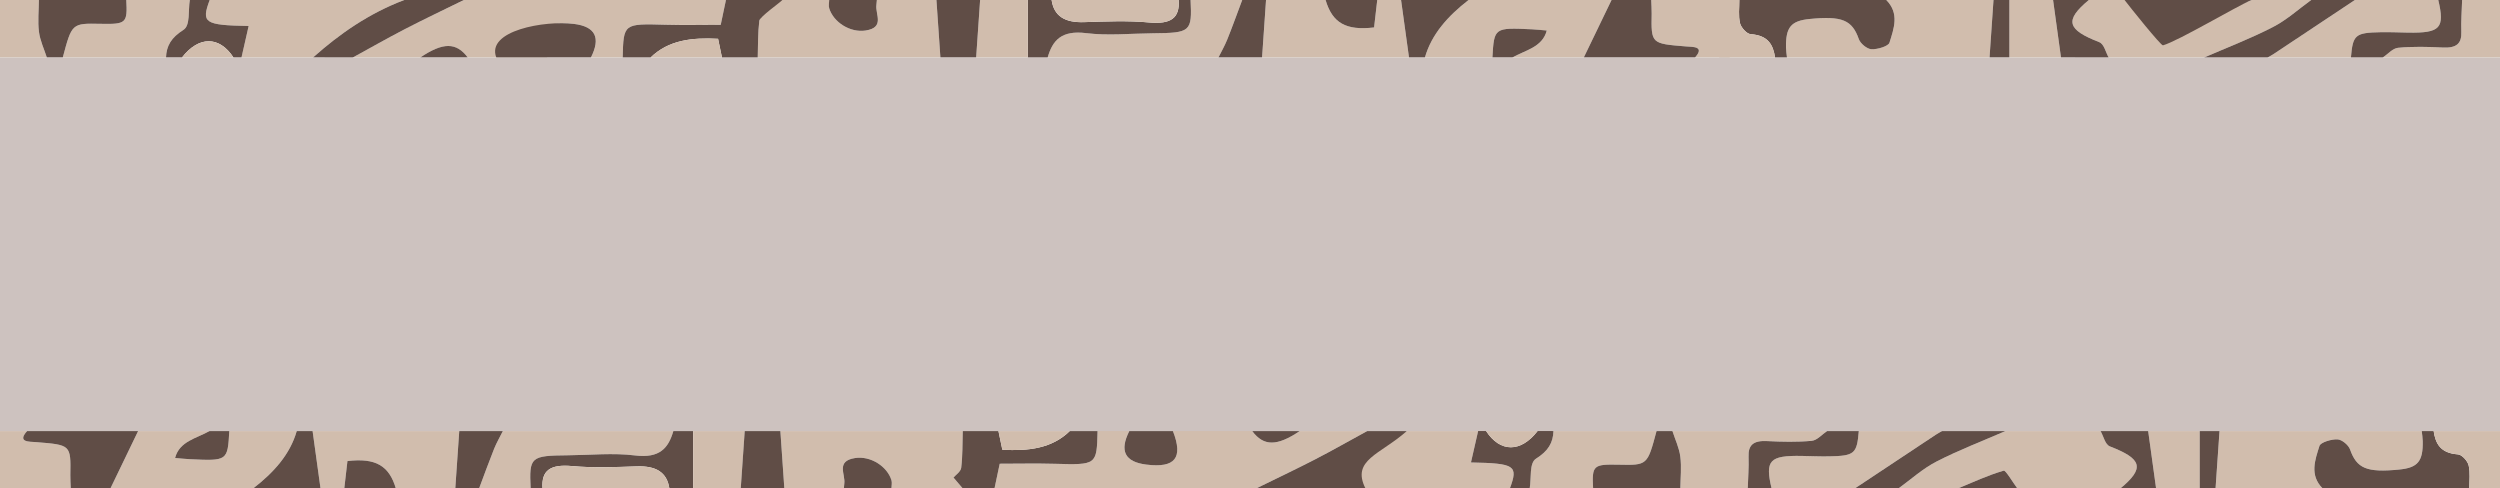 <?xml version="1.0" encoding="utf-8"?>
<!-- Generator: Adobe Illustrator 16.0.0, SVG Export Plug-In . SVG Version: 6.00 Build 0)  -->
<!DOCTYPE svg PUBLIC "-//W3C//DTD SVG 1.1//EN" "http://www.w3.org/Graphics/SVG/1.1/DTD/svg11.dtd">
<svg version="1.1" id="Layer_1" xmlns="http://www.w3.org/2000/svg" xmlns:xlink="http://www.w3.org/1999/xlink" x="0px" y="0px"
	 width="87px" height="16.998px" viewBox="0 0 87 16.998" enable-background="new 0 0 87 16.998" xml:space="preserve">
<g>
	<path fill="#D1BDAD" d="M45.232,15c0.782,0,1.563,0,2.345,0c-0.605,0.33-1.202,0.67-1.816,0.987
		c-0.674,0.349-1.364,0.674-2.048,1.01c-3.035,0-6.07,0-9.105,0c0.055-0.262,0.11-0.523,0.182-0.861
		c0.641,0,1.276-0.015,1.911,0.003c1.466,0.041,1.465,0.047,1.494-1.14c0.368,0,0.736,0,1.104,0
		c-0.349,0.691-0.156,1.073,0.587,1.167c1.01,0.127,1.295-0.23,0.93-1.167c0.92,0,1.839,0,2.759,0
		C43.977,15.535,44.438,15.535,45.232,15z"/>
	<path fill="#D1BDAD" d="M73.791,16.998c-1.196,0-2.392,0-3.587,0c-0.163-0.217-0.406-0.639-0.475-0.619
		c-0.55,0.16-1.067,0.401-1.595,0.619c-0.69,0-1.379,0-2.069,0c0.44-0.318,0.843-0.689,1.332-0.94
		c0.767-0.396,1.592-0.709,2.393-1.057c1.104,0,2.208,0,3.311,0c0.106,0.184,0.157,0.468,0.326,0.534
		C74.551,15.97,74.645,16.288,73.791,16.998z"/>
	<path fill="#D1BDAD" d="M33.504,16.998c-0.828,0-1.656,0-2.483,0c0.001-0.096,0.027-0.197,0-0.287
		c-0.148-0.483-0.728-0.855-1.267-0.771c-0.675,0.105-0.329,0.564-0.373,0.885c-0.008,0.057-0.011,0.115-0.016,0.173
		c-0.69,0-1.38,0-2.07,0c-0.046-0.666-0.092-1.332-0.138-1.998c2.116,0,4.231,0,6.347,0c-0.013,0.427-0.002,0.856-0.054,1.28
		c-0.016,0.135-0.199,0.255-0.269,0.338C33.251,16.7,33.378,16.849,33.504,16.998z"/>
	<path fill="#D1BDAD" d="M80.828,16.998c-1.242,0-2.484,0-3.726,0c0.046-0.666,0.092-1.332,0.138-1.998c2.346,0,4.691,0,7.037,0
		c0.012,0.116,0.031,0.232,0.034,0.348c0.014,0.705-0.171,0.926-0.818,0.991c-1.138,0.114-1.479-0.04-1.712-0.7
		c-0.052-0.148-0.279-0.342-0.437-0.35c-0.212-0.011-0.588,0.105-0.626,0.226C80.565,16.005,80.363,16.529,80.828,16.998z"/>
	<path fill="#D1BDAD" d="M7.98,15c0.782,0,1.564,0,2.346,0c-0.232,0.816-0.804,1.446-1.518,1.998c-1.656,0-3.312,0-4.967,0
		C4.164,16.332,4.485,15.666,4.807,15c0.828,0,1.656,0,2.483,0c-0.438,0.253-1.048,0.351-1.197,0.938
		c0.204,0.017,0.357,0.035,0.512,0.042C7.92,16.042,7.92,16.041,7.98,15z"/>
	<path fill="#D1BDAD" d="M52.543,16.998c-2.253,0-4.506,0-6.76,0c1.231-0.465,1.794-1.335,3.173-1.998c0.828,0,1.656,0,2.483,0
		c-0.082,0.359-0.164,0.717-0.25,1.095C52.734,16.124,52.839,16.204,52.543,16.998z"/>
	<path fill="#D1BDAD" d="M10.878,15c1.702,0,3.403,0,5.104,0c-0.045,0.666-0.092,1.332-0.138,1.998c-0.69,0-1.38,0-2.069,0
		c-0.232-0.795-0.708-1.068-1.684-0.953c-0.036,0.314-0.073,0.633-0.11,0.953c-0.276,0-0.552,0-0.828,0
		C11.062,16.332,10.97,15.666,10.878,15z"/>
	<path fill="#D1BDAD" d="M17.5,15c1.978,0,3.956,0,5.933,0c-0.173,0.596-0.476,0.957-1.341,0.849
		c-0.757-0.094-1.545-0.013-2.32-0.005c-1.313,0.012-1.358,0.052-1.306,1.154c-0.598,0-1.196,0-1.794,0
		c0.173-0.459,0.339-0.921,0.522-1.378C17.279,15.408,17.397,15.207,17.5,15z"/>
	<path fill="#D1BDAD" d="M54.061,15c1.196,0,2.392,0,3.587,0c-0.317,1.191-0.317,1.191-1.309,1.171
		c-0.898-0.019-0.941,0.021-0.899,0.827c-0.736,0-1.472,0-2.208,0c0.063-0.357-0.021-0.883,0.22-1.035
		C53.885,15.689,54.045,15.407,54.061,15z"/>
	<path fill="#604D46" d="M80.828,16.998c-0.464-0.468-0.263-0.992-0.11-1.482c0.038-0.121,0.414-0.237,0.626-0.226
		c0.158,0.008,0.385,0.202,0.437,0.35c0.233,0.66,0.574,0.813,1.712,0.7c0.647-0.064,0.832-0.286,0.818-0.991
		c-0.002-0.116-0.022-0.232-0.034-0.348c0.138,0,0.276,0,0.414,0c0.066,0.433,0.229,0.767,0.846,0.812
		c0.14,0.009,0.335,0.231,0.371,0.378c0.063,0.26,0.022,0.538,0.025,0.808C84.23,16.998,82.528,16.998,80.828,16.998z"/>
	<path fill="#D1BDAD" d="M64.685,15c0.966,0,1.932,0,2.897,0c-0.074,0.043-0.15,0.083-0.22,0.129
		c-0.939,0.622-1.877,1.245-2.815,1.868c-0.966,0-1.932,0-2.897,0c-0.232-0.978-0.073-1.15,1.046-1.132
		c0.317,0.005,0.635,0.021,0.952,0.015C64.54,15.863,64.618,15.793,64.685,15z"/>
	<path fill="#D1BDAD" d="M60.822,16.998c-0.782,0-1.563,0-2.345,0c0.003-0.369,0.044-0.74-0.001-1.104
		C58.437,15.59,58.296,15.297,58.2,15c1.794,0,3.587,0,5.381,0c-0.178,0.119-0.345,0.321-0.536,0.34
		c-0.512,0.047-1.035,0.036-1.551,0.009c-0.485-0.026-0.661,0.145-0.645,0.543C60.864,16.26,60.833,16.629,60.822,16.998z"/>
	<path fill="#604D46" d="M33.504,16.998c-0.126-0.149-0.253-0.297-0.323-0.38c0.07-0.083,0.252-0.203,0.269-0.338
		c0.052-0.424,0.041-0.853,0.054-1.28c0.414,0,0.828,0,1.242,0c0.042,0.204,0.085,0.408,0.136,0.651
		C35.788,15.7,36.603,15.61,37.229,15c0.322,0,0.644,0,0.966,0c-0.028,1.187-0.028,1.18-1.494,1.14
		c-0.635-0.018-1.271-0.003-1.911-0.003c-0.072,0.338-0.127,0.599-0.182,0.861C34.24,16.998,33.873,16.998,33.504,16.998z"/>
	<path fill="#D1BDAD" d="M2.462,16.998c-0.828,0-1.656,0-2.483,0c0-0.666,0-1.332,0-1.998c0.322,0,0.644,0,0.966,0
		c-0.359,0.398,0.081,0.367,0.313,0.386c1.209,0.098,1.209,0.092,1.191,1.145C2.445,16.686,2.457,16.842,2.462,16.998z"/>
	<path fill="#604D46" d="M2.462,16.998c-0.005-0.156-0.017-0.312-0.014-0.467c0.018-1.053,0.019-1.047-1.191-1.145
		C1.025,15.367,0.585,15.398,0.944,15c1.288,0,2.575,0,3.863,0c-0.322,0.666-0.644,1.332-0.965,1.998
		C3.382,16.998,2.922,16.998,2.462,16.998z"/>
	<path fill="#604D46" d="M18.466,16.998c-0.052-1.102-0.007-1.142,1.306-1.154c0.774-0.007,1.563-0.089,2.32,0.005
		c0.865,0.108,1.168-0.253,1.341-0.849c0.23,0,0.459,0,0.689,0c0,0.666,0,1.332,0,1.998c-0.276,0-0.552,0-0.828,0
		c-0.085-0.566-0.468-0.789-1.127-0.768c-0.752,0.024-1.513,0.058-2.258-0.011c-0.751-0.069-1.075,0.145-1.03,0.778
		C18.742,16.998,18.604,16.998,18.466,16.998z"/>
	<path fill="#604D46" d="M48.957,15c-0.922,0.821-1.939,0.999-1.439,1.998c-0.69,0-3.113,0-3.804,0
		c0.684-0.336,1.374-0.662,2.048-1.01c0.614-0.317,1.21-0.658,1.816-0.987C48.037,15,48.497,15,48.957,15z"/>
	<path fill="#604D46" d="M64.547,16.998c0.938-0.623,1.876-1.246,2.815-1.868c0.07-0.046,0.146-0.086,0.22-0.129
		c0.736,0,1.472,0,2.208,0c-0.801,0.348-1.626,0.662-2.393,1.057c-0.489,0.251-0.892,0.622-1.332,0.94
		C65.559,16.998,65.053,16.998,64.547,16.998z"/>
	<path fill="#604D46" d="M58.2,15c0.096,0.297,0.237,0.59,0.275,0.894c0.046,0.364,0.005,0.735,0.001,1.104
		c-1.012,0-2.023,0-3.036,0c-0.042-0.806,0.001-0.846,0.899-0.827c0.991,0.021,0.991,0.021,1.309-1.171C57.833,15,58.016,15,58.2,15
		z"/>
	<path fill="#D1BDAD" d="M24.123,16.998c0-0.666,0-1.332,0-1.998c0.598,0,1.196,0,1.794,0c-0.046,0.666-0.092,1.332-0.138,1.998
		C25.227,16.998,24.675,16.998,24.123,16.998z"/>
	<path fill="#604D46" d="M60.822,16.998c0.011-0.369,0.042-0.738,0.028-1.105c-0.016-0.398,0.16-0.569,0.645-0.543
		c0.516,0.026,1.04,0.038,1.551-0.009c0.191-0.019,0.358-0.221,0.536-0.34c0.368,0,0.736,0,1.104,0
		c-0.067,0.793-0.145,0.863-1.037,0.88c-0.317,0.006-0.635-0.009-0.952-0.015c-1.12-0.019-1.278,0.154-1.046,1.132
		C61.374,16.998,61.098,16.998,60.822,16.998z"/>
	<path fill="#D1BDAD" d="M18.88,16.998c-0.044-0.633,0.279-0.847,1.03-0.778c0.745,0.069,1.505,0.035,2.258,0.011
		c0.659-0.021,1.042,0.202,1.127,0.768C21.823,16.998,20.352,16.998,18.88,16.998z"/>
	<path fill="#D1BDAD" d="M85.932,16.998c-0.003-0.27,0.038-0.548-0.025-0.808c-0.036-0.147-0.23-0.369-0.371-0.378
		c-0.617-0.044-0.78-0.379-0.846-0.812c0.772,0,1.545,0,2.332,0c0,0.666,0,1.332,0,1.998C86.659,16.998,86.296,16.998,85.932,16.998
		z"/>
	<path fill="#D1BDAD" d="M76.55,16.998c-0.506,0-1.012,0-1.518,0c-0.092-0.666-0.184-1.332-0.276-1.998c0.598,0,1.196,0,1.794,0
		C76.55,15.666,76.55,16.332,76.55,16.998z"/>
	<path fill="#604D46" d="M25.778,16.998c0.046-0.666,0.092-1.332,0.138-1.998c0.414,0,0.828,0,1.241,0
		c0.046,0.666,0.092,1.332,0.138,1.998C26.79,16.998,26.284,16.998,25.778,16.998z"/>
	<path fill="#604D46" d="M10.878,15c0.092,0.666,0.184,1.332,0.276,1.998c-0.782,0-1.563,0-2.345,0
		c0.713-0.551,1.285-1.181,1.518-1.998C10.51,15,10.694,15,10.878,15z"/>
	<path fill="#604D46" d="M54.061,15c-0.016,0.407-0.176,0.689-0.608,0.962c-0.241,0.152-0.157,0.678-0.22,1.035
		c-0.23,0-0.46,0-0.69,0c0.296-0.793,0.19-0.874-1.354-0.903c0.086-0.377,0.168-0.736,0.25-1.095c0.092,0,0.184,0,0.276,0
		c0.493,0.754,1.208,0.754,1.793,0C53.693,15,53.877,15,54.061,15z"/>
	<path fill="#604D46" d="M74.756,15c0.092,0.666,0.184,1.332,0.276,1.998c-0.414,0-0.828,0-1.242,0
		c0.854-0.709,0.76-1.028-0.364-1.463c-0.169-0.066-0.22-0.351-0.326-0.534C73.653,15,74.205,15,74.756,15z"/>
	<path fill="#604D46" d="M17.5,15c-0.103,0.207-0.221,0.408-0.306,0.62c-0.183,0.457-0.349,0.918-0.522,1.378
		c-0.276,0-0.552,0-0.828,0c0.046-0.666,0.092-1.332,0.138-1.998C16.489,15,16.994,15,17.5,15z"/>
	<path fill="#604D46" d="M40.817,15c0.365,0.937,0.08,1.294-0.93,1.167c-0.744-0.094-0.936-0.476-0.587-1.167
		C39.805,15,40.311,15,40.817,15z"/>
	<path fill="#604D46" d="M29.366,16.998c0.005-0.058,0.008-0.116,0.016-0.173c0.043-0.321-0.302-0.78,0.373-0.885
		c0.54-0.084,1.119,0.289,1.267,0.771c0.027,0.09,0.001,0.19,0,0.287C30.469,16.998,29.917,16.998,29.366,16.998z"/>
	<path fill="#604D46" d="M7.98,15c-0.06,1.041-0.06,1.042-1.375,0.98c-0.155-0.007-0.309-0.025-0.512-0.042
		C6.242,15.351,6.852,15.253,7.291,15C7.521,15,7.75,15,7.98,15z"/>
	<path fill="#604D46" d="M11.981,16.998c0.037-0.319,0.074-0.639,0.11-0.953c0.976-0.116,1.452,0.158,1.684,0.953
		C13.177,16.998,12.58,16.998,11.981,16.998z"/>
	<path fill="#D1BDAD" d="M37.229,15c-0.627,0.61-1.441,0.7-2.348,0.651c-0.051-0.243-0.093-0.447-0.136-0.651
		C35.574,15,36.402,15,37.229,15z"/>
	<path fill="#604D46" d="M76.55,16.998c0-0.666,0-1.332,0-1.998c0.229,0,0.459,0,0.689,0c-0.046,0.666-0.092,1.332-0.138,1.998
		C76.918,16.998,76.734,16.998,76.55,16.998z"/>
	<path fill="#604D46" d="M68.134,16.998c0.527-0.217,1.044-0.459,1.595-0.619c0.068-0.02,0.312,0.401,0.475,0.619
		C69.514,16.998,68.824,16.998,68.134,16.998z"/>
	<path fill="#D1BDAD" d="M53.509,15c-0.585,0.754-1.3,0.754-1.793,0C52.314,15,52.912,15,53.509,15z"/>
	<path fill="#604D46" d="M45.232,15c-0.794,0.535-1.255,0.535-1.656,0C44.127,15,44.68,15,45.232,15z"/>
</g>
<g>
	<path fill="#D1BDAD" d="M14.622,2.003c-0.783,0-1.565,0-2.349,0c0.606-0.331,1.204-0.672,1.819-0.991
		C14.766,0.664,15.458,0.337,16.143,0c3.04,0,6.08,0,9.121,0c-0.056,0.263-0.111,0.525-0.183,0.863
		c-0.642,0-1.279,0.015-1.915-0.003c-1.468-0.041-1.468-0.047-1.496,1.143c-0.369,0-0.737,0-1.106,0
		c0.349-0.693,0.157-1.077-0.588-1.171c-1.012-0.128-1.297,0.231-0.932,1.171c-0.921,0-1.842,0-2.764,0
		C15.878,1.467,15.417,1.467,14.622,2.003z"/>
	<path fill="#D1BDAD" d="M26.369,0c0.829,0,1.659,0,2.488,0c-0.001,0.096-0.027,0.197,0,0.288c0.148,0.484,0.729,0.858,1.269,0.774
		c0.676-0.106,0.33-0.566,0.374-0.888C30.507,0.116,30.51,0.058,30.515,0c0.691,0,1.382,0,2.073,0
		c0.046,0.667,0.092,1.336,0.138,2.003c-2.119,0-4.238,0-6.357,0c0.013-0.428,0.002-0.858,0.055-1.284
		c0.016-0.135,0.199-0.255,0.269-0.339C26.622,0.298,26.496,0.149,26.369,0z"/>
	<path fill="#D1BDAD" d="M51.936,2.003c-0.783,0-1.566,0-2.35,0c0.232-0.819,0.806-1.45,1.52-2.003c1.659,0,3.317,0,4.976,0
		c-0.322,0.667-0.645,1.336-0.967,2.003c-0.83,0-1.658,0-2.487,0c0.438-0.254,1.05-0.352,1.199-0.94
		c-0.204-0.017-0.358-0.036-0.514-0.042C51.996,0.958,51.996,0.959,51.936,2.003z"/>
	<path fill="#D1BDAD" d="M7.297,0c2.257,0,4.514,0,6.772,0c-1.233,0.467-2.255,1.18-3.179,2.003c-0.83,0-1.659,0-2.488,0
		c0.083-0.36,0.165-0.72,0.251-1.098C7.107,0.876,7.001,0.796,7.297,0z"/>
	<path fill="#D1BDAD" d="M49.034,2.003c-1.705,0-3.409,0-5.113,0C43.966,1.336,44.012,0.667,44.058,0c0.691,0,1.383,0,2.073,0
		c0.232,0.797,0.709,1.072,1.687,0.955C47.854,0.64,47.891,0.32,47.928,0c0.276,0,0.553,0,0.829,0
		C48.849,0.667,48.942,1.336,49.034,2.003z"/>
	<path fill="#D1BDAD" d="M42.4,2.003c-1.981,0-3.962,0-5.943,0c0.173-0.598,0.477-0.959,1.343-0.851
		c0.758,0.094,1.548,0.013,2.324,0.005c1.315-0.012,1.36-0.053,1.308-1.158c0.6,0,1.198,0,1.797,0
		c-0.173,0.461-0.339,0.924-0.522,1.382C42.622,1.595,42.503,1.796,42.4,2.003z"/>
	<path fill="#D1BDAD" d="M5.777,2.003c-1.198,0-2.396,0-3.593,0c0.318-1.195,0.318-1.195,1.311-1.174
		C4.394,0.848,4.438,0.808,4.395,0c0.737,0,1.474,0,2.211,0c-0.063,0.358,0.021,0.885-0.22,1.039
		C5.954,1.312,5.793,1.595,5.777,2.003z"/>
	<path fill="#D1BDAD" d="M-0.021,0c0.783,0,0.592,0,1.375,0C1.351,0.37,1.31,0.743,1.356,1.107c0.038,0.304,0.179,0.598,0.275,0.896
		c-0.813,0,0.144,0-1.653,0"/>
	<path fill="#604D46" d="M27.226,0c-0.07,0.083-0.786,0.584-0.802,0.72c-0.052,0.425-0.042,0.855-0.055,1.284
		c-0.415,0-0.83,0-1.244,0c-0.042-0.205-0.085-0.409-0.136-0.653c-0.908-0.049-1.724,0.042-2.352,0.653c-0.323,0-0.645,0-0.967,0
		c0.028-1.19,0.028-1.184,1.496-1.143c0.636,0.018,1.273,0.003,1.915,0.003C25.152,0.525,25.208,0.263,25.263,0"/>
	<path fill="#D1BDAD" d="M57.463,0c0.829,0,1.901,0,2.73,0c0,0.667,0,1.336,0,2.003c-0.322,0-0.888,0-1.21,0
		c0.359-0.399-0.081-0.368-0.313-0.387c-1.212-0.099-1.212-0.092-1.193-1.148C57.48,0.313,57.468,0.156,57.463,0z"/>
	<path fill="#604D46" d="M57.463,0c0.005,0.156,0.017,0.313,0.015,0.468c-0.019,1.056-0.019,1.049,1.193,1.148
		c0.231,0.019,0.672-0.012,0.313,0.387c-1.29,0-2.579,0-3.869,0C55.437,1.336,55.759,0.667,56.082,0C56.542,0,57.003,0,57.463,0z"/>
	<path fill="#604D46" d="M41.432,0c0.052,1.105,0.007,1.146-1.308,1.158c-0.776,0.007-1.565,0.089-2.324-0.005
		c-0.867-0.108-1.17,0.253-1.343,0.851c-0.23,0-0.46,0-0.69,0c0-0.667,0-1.336,0-2.003c0.276,0,0.553,0,0.829,0
		c0.085,0.568,0.469,0.792,1.129,0.77c0.753-0.024,1.516-0.059,2.261,0.011C40.738,0.85,41.063,0.635,41.018,0
		C41.156,0,41.294,0,41.432,0z"/>
	<path fill="#604D46" d="M10.891,2.003C11.814,1.18,12.836,0.467,14.069,0c0.691,0,1.381,0,2.073,0
		c-0.685,0.337-1.376,0.664-2.051,1.013c-0.615,0.318-1.212,0.66-1.819,0.991C11.812,2.003,11.351,2.003,10.891,2.003z"/>
	<path fill="#604D46" d="M1.631,2.003C1.535,1.705,1.394,1.411,1.356,1.107C1.31,0.743,1.351,0.37,1.354,0c1.013,0,2.027,0,3.041,0
		c0.043,0.808-0.001,0.848-0.9,0.829C2.502,0.809,2.502,0.809,2.184,2.003C2,2.003,1.815,2.003,1.631,2.003z"/>
	<path fill="#D1BDAD" d="M35.767,0c0,0.667,0,1.336,0,2.003c-0.599,0-1.198,0-1.797,0C34.016,1.336,34.062,0.667,34.108,0
		C34.661,0,35.213,0,35.767,0z"/>
	<path fill="#D1BDAD" d="M41.018,0c0.044,0.635-0.28,0.85-1.032,0.781c-0.746-0.069-1.508-0.035-2.261-0.011
		c-0.66,0.021-1.044-0.202-1.129-0.77C38.07,0,39.544,0,41.018,0z"/>
	<path fill="#604D46" d="M34.108,0c-0.046,0.667-0.092,1.336-0.138,2.003c-0.415,0-0.829,0-1.244,0
		C32.68,1.336,32.634,0.667,32.588,0C33.095,0,33.601,0,34.108,0z"/>
	<path fill="#604D46" d="M49.034,2.003C48.942,1.336,48.849,0.667,48.757,0c0.783,0,1.566,0,2.349,0
		c-0.714,0.553-1.287,1.185-1.52,2.003C49.402,2.003,49.218,2.003,49.034,2.003z"/>
	<path fill="#604D46" d="M5.777,2.003c0.016-0.408,0.177-0.691,0.609-0.965C6.628,0.885,6.544,0.358,6.606,0c0.23,0,0.461,0,0.691,0
		c-0.296,0.796-0.19,0.876,1.356,0.905C8.567,1.284,8.485,1.644,8.403,2.003c-0.092,0-0.184,0-0.276,0
		c-0.494-0.756-1.21-0.756-1.796,0C6.146,2.003,5.961,2.003,5.777,2.003z"/>
	<path fill="#604D46" d="M42.4,2.003c0.103-0.207,0.221-0.409,0.306-0.622C42.89,0.924,43.056,0.461,43.229,0
		c0.276,0,0.553,0,0.829,0c-0.046,0.667-0.092,1.336-0.138,2.003C43.414,2.003,42.907,2.003,42.4,2.003z"/>
	<path fill="#604D46" d="M17.272,2.003c-0.366-0.939,1.691-1.299,2.703-1.171c0.745,0.094,0.938,0.478,0.588,1.171
		C20.058,2.003,17.779,2.003,17.272,2.003z"/>
	<path fill="#604D46" d="M30.515,0c-0.005,0.058-0.008,0.116-0.016,0.174c-0.044,0.322,0.303,0.782-0.374,0.888
		c-0.541,0.084-1.121-0.29-1.269-0.774c-0.027-0.09-0.001-0.191,0-0.288C29.409,0,29.962,0,30.515,0z"/>
	<path fill="#604D46" d="M51.936,2.003c0.06-1.044,0.06-1.045,1.377-0.983c0.155,0.007,0.31,0.025,0.514,0.042
		c-0.149,0.588-0.761,0.687-1.199,0.94C52.396,2.003,52.167,2.003,51.936,2.003z"/>
	<path fill="#604D46" d="M47.928,0c-0.037,0.32-0.074,0.64-0.11,0.955C46.84,1.072,46.364,0.797,46.131,0C46.73,0,47.329,0,47.928,0
		z"/>
	<path fill="#D1BDAD" d="M22.637,2.003c0.628-0.611,1.444-0.702,2.352-0.653c0.051,0.244,0.093,0.448,0.136,0.653
		C24.295,2.003,23.466,2.003,22.637,2.003z"/>
	<path fill="#D1BDAD" d="M72.69,0c1.198,0,2.396,0,3.593,0c0.163,0.218,0.407,0.64,0.476,0.621c0.551-0.16,1.069-0.403,1.597-0.621
		c0.691,0,1.382,0,2.073,0c-0.441,0.319-0.845,0.691-1.334,0.943C78.327,1.34,77.5,1.655,76.698,2.003c-1.105,0-2.211,0-3.317,0
		c-0.106-0.184-0.157-0.47-0.327-0.536C71.929,1.031,71.835,0.711,72.69,0z"/>
	<path fill="#D1BDAD" d="M65.642,0c1.245,0,2.488,0,3.732,0c-0.046,0.667-0.092,1.336-0.138,2.003c-2.35,0-4.699,0-7.048,0
		c-0.012-0.116-0.032-0.233-0.034-0.349c-0.014-0.707,0.171-0.929,0.82-0.994c1.14-0.114,1.481,0.04,1.715,0.702
		c0.052,0.148,0.279,0.342,0.438,0.35c0.212,0.011,0.589-0.105,0.627-0.227C65.905,0.995,66.107,0.47,65.642,0z"/>
	<path fill="#604D46" d="M65.642,0c0.465,0.47,0.263,0.995,0.111,1.486c-0.038,0.122-0.415,0.238-0.627,0.227
		c-0.158-0.008-0.386-0.202-0.438-0.35c-0.233-0.662-0.575-0.816-1.715-0.702c-0.648,0.065-0.833,0.287-0.82,0.994
		c0.002,0.116,0.022,0.232,0.034,0.349c-0.139,0-0.277,0-0.415,0c-0.066-0.434-0.23-0.77-0.848-0.814
		c-0.14-0.01-0.335-0.232-0.371-0.379c-0.063-0.261-0.022-0.54-0.025-0.81C62.233,0,63.938,0,65.642,0z"/>
	<path fill="#D1BDAD" d="M81.812,2.003c-0.967,0-1.935,0-2.902,0c0.074-0.043,0.15-0.083,0.221-0.13C80.07,1.25,81.01,0.625,81.95,0
		c0.967,0,1.935,0,2.902,0c0.232,0.98,0.073,1.154-1.048,1.135c-0.317-0.005-0.636-0.021-0.953-0.014
		C81.957,1.138,81.879,1.208,81.812,2.003z"/>
	<path fill="#D1BDAD" d="M87.021,2.003c-1.797,0-2.308,0-4.104,0c0.178-0.119,0.345-0.322,0.537-0.341
		c0.513-0.047,1.037-0.036,1.554-0.009c0.486,0.025,0.662-0.146,0.646-0.545C85.639,0.74,85.67,0.37,85.682,0
		c0.783,0,0.557,0,1.34,0"/>
	<path fill="#604D46" d="M81.95,0c-0.939,0.625-1.879,1.25-2.82,1.874c-0.07,0.046-0.146,0.087-0.221,0.13c-0.737,0-1.474,0-2.211,0
		c0.802-0.349,1.628-0.664,2.397-1.061C79.585,0.691,79.988,0.319,80.43,0C80.936,0,81.443,0,81.95,0z"/>
	<path fill="#604D46" d="M85.682,0c-0.011,0.37-0.042,0.74-0.028,1.109c0.016,0.399-0.161,0.57-0.646,0.545
		c-0.517-0.027-1.041-0.039-1.554,0.009c-0.191,0.019-0.358,0.222-0.537,0.341c-0.369,0-0.737,0-1.105,0
		c0.067-0.795,0.146-0.866,1.039-0.883c0.317-0.006,0.636,0.009,0.953,0.014C84.925,1.154,85.084,0.98,84.852,0
		C85.129,0,85.405,0,85.682,0z"/>
	<path fill="#D1BDAD" d="M60.529,0c0.003,0.271-0.038,0.549,0.025,0.81c0.036,0.147,0.231,0.37,0.371,0.379
		c0.618,0.044,0.782,0.38,0.848,0.814c-0.773,0-1.157,0-1.945,0c0-0.667,0-1.336,0-2.003C60.191,0,60.165,0,60.529,0z"/>
	<path fill="#D1BDAD" d="M69.926,0c0.507,0,1.014,0,1.521,0c0.092,0.667,0.184,1.336,0.276,2.003c-0.599,0-1.198,0-1.797,0
		C69.926,1.336,69.926,0.667,69.926,0z"/>
	<path fill="#604D46" d="M71.723,2.003C71.631,1.336,71.539,0.667,71.447,0c0.415,0,0.829,0,1.244,0
		c-0.855,0.711-0.762,1.031,0.364,1.468c0.169,0.066,0.221,0.352,0.327,0.536C72.829,2.003,72.276,2.003,71.723,2.003z"/>
	<path fill="#604D46" d="M69.926,0c0,0.667,0,1.336,0,2.003c-0.23,0-0.46,0-0.69,0C69.282,1.336,69.328,0.667,69.374,0
		C69.558,0,69.743,0,69.926,0z"/>
	<path fill="#604D46" d="M78.356,0c-0.528,0.218-2.533,1.418-3.084,1.578c-0.068,0.02-1.174-1.36-1.337-1.578
		C74.626,0,77.666,0,78.356,0z"/>
	<path fill="#D1BDAD" d="M6.33,2.003c0.586-0.756,1.303-0.756,1.796,0C7.527,2.003,6.929,2.003,6.33,2.003z"/>
	<path fill="#604D46" d="M14.622,2.003c0.795-0.537,1.257-0.537,1.658,0C15.728,2.003,15.175,2.003,14.622,2.003z"/>
</g>
<rect x="-0.021" y="2.003" fill="#CDC2BF" width="87.043" height="12.997"/>
</svg>
